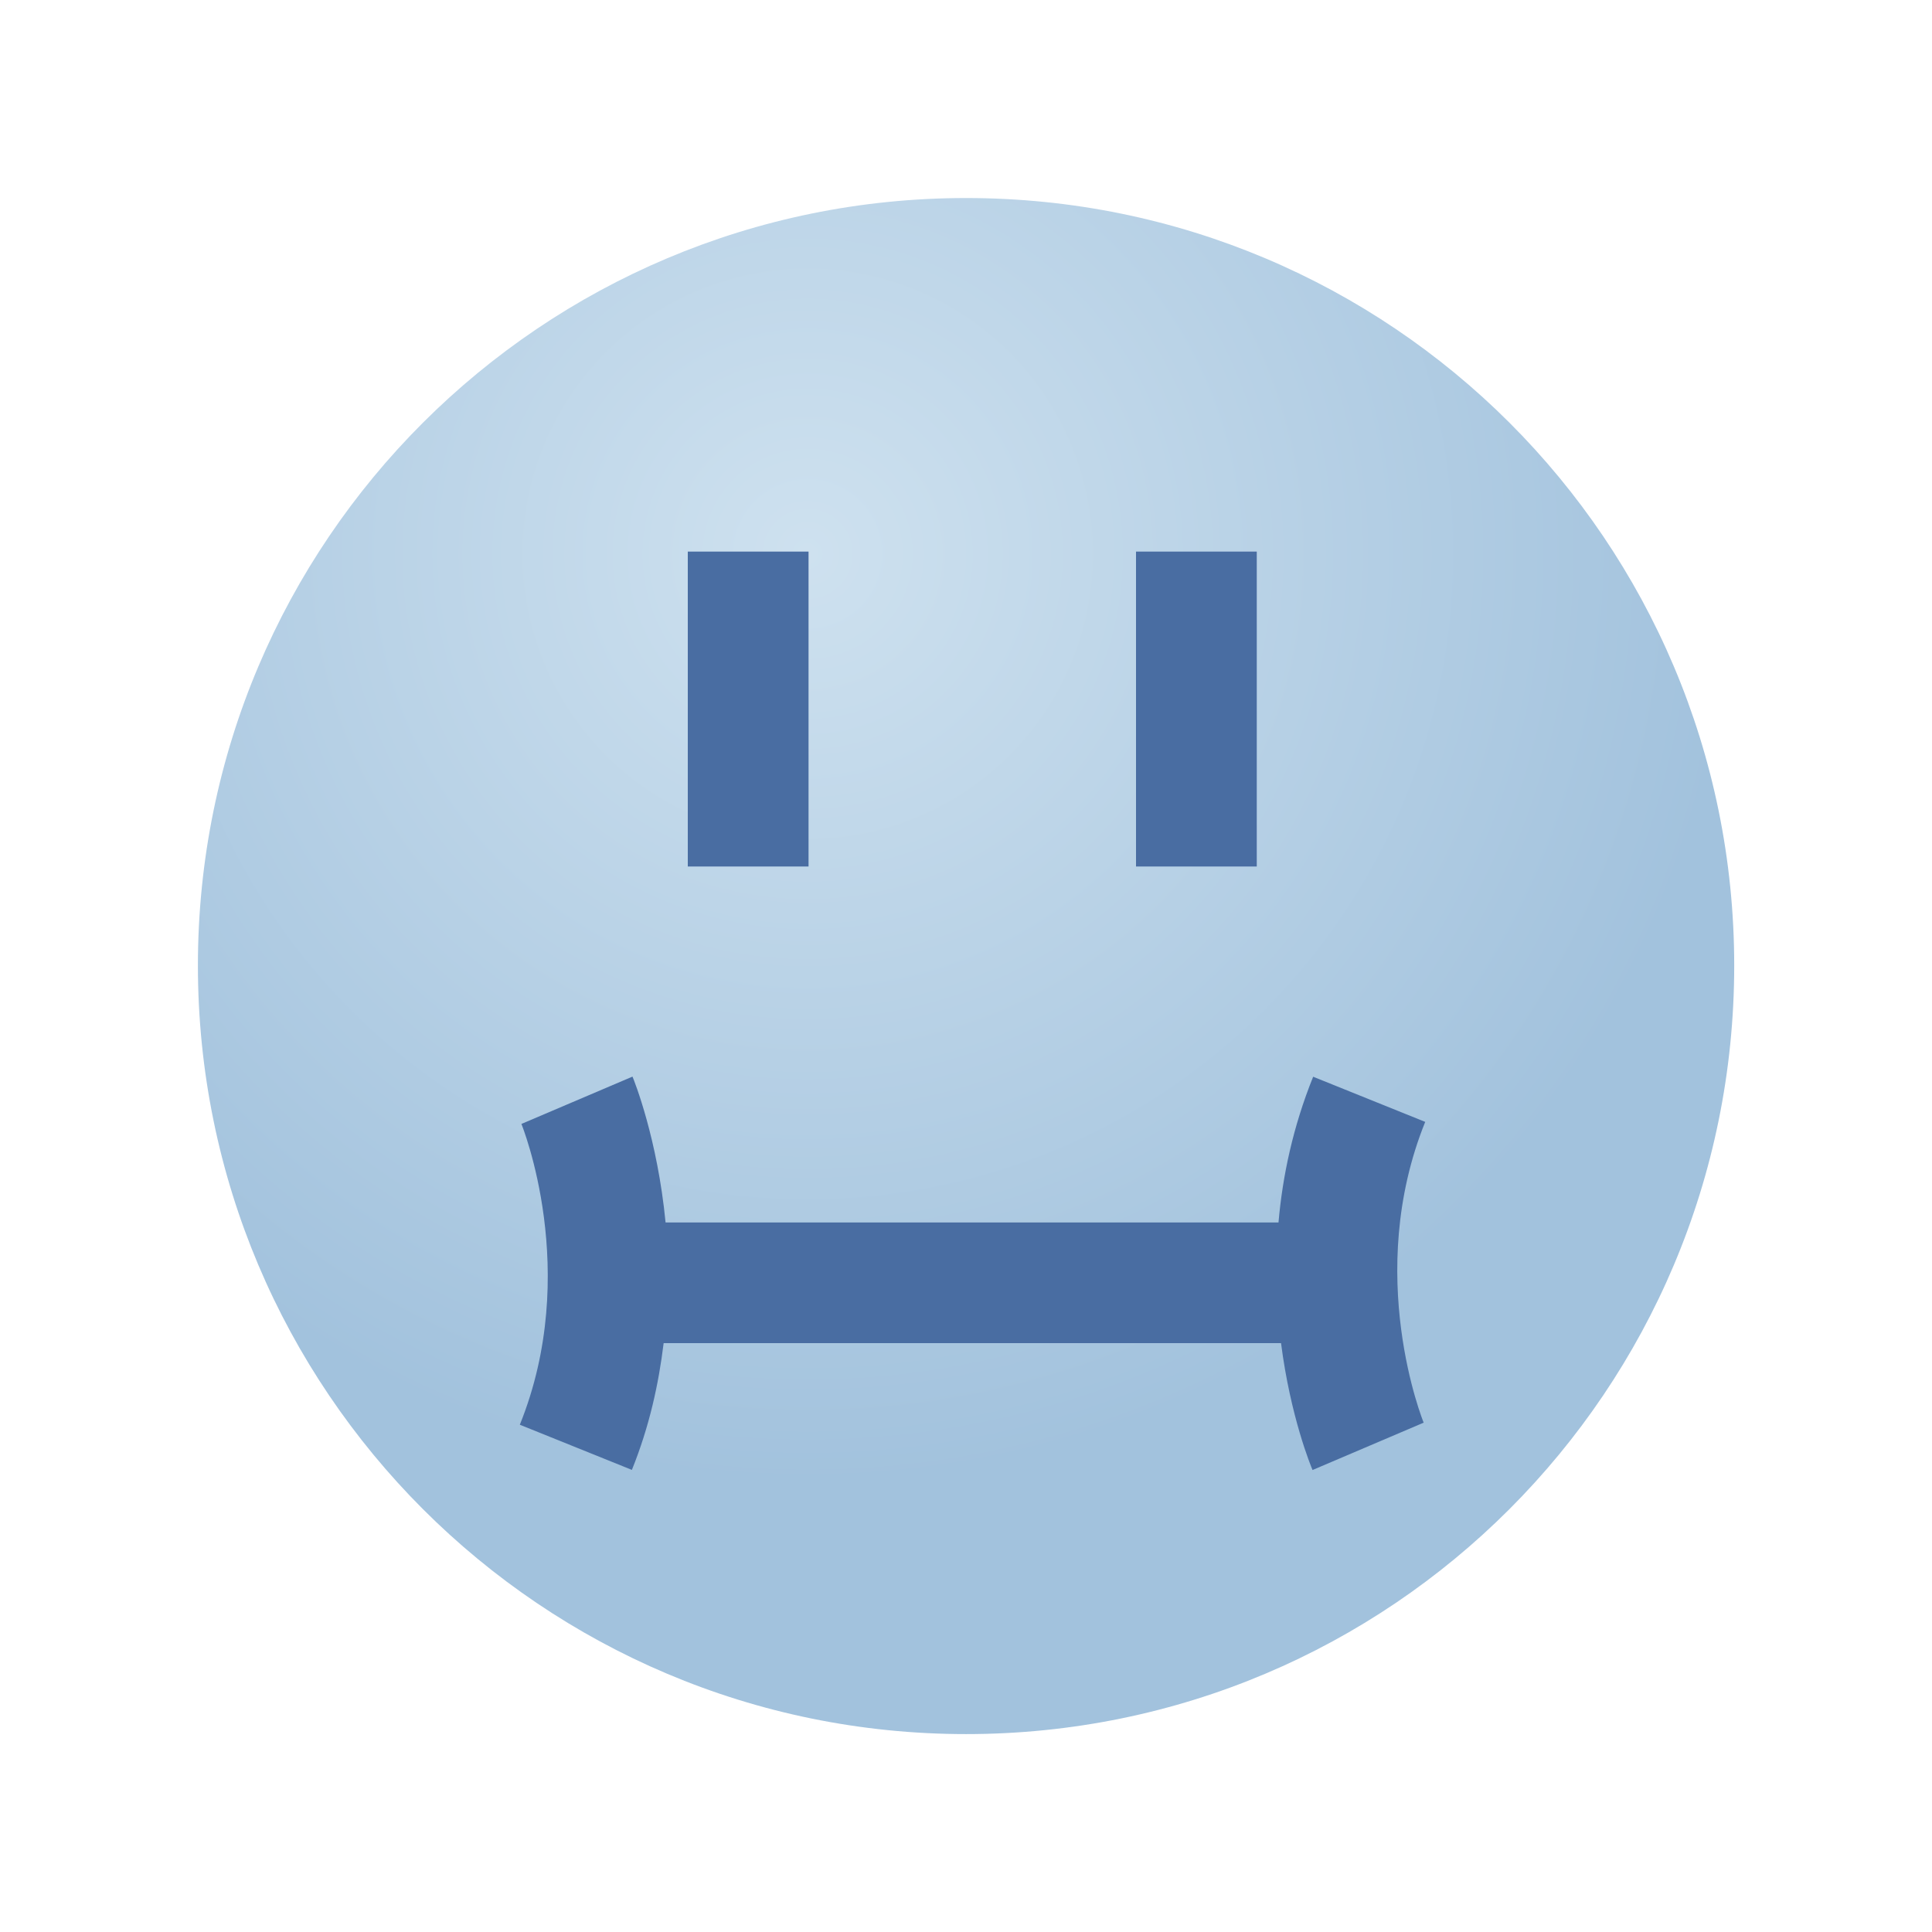 <?xml version="1.0" encoding="UTF-8"?>
<!DOCTYPE svg PUBLIC "-//W3C//DTD SVG 1.1 Tiny//EN" "http://www.w3.org/Graphics/SVG/1.1/DTD/svg11-tiny.dtd">
<svg width="16" height="16" viewBox="0 0 16 16">
<radialGradient id="_2" gradientUnits="userSpaceOnUse" cx="6.69" cy="4.59" r="7.7">
<stop stop-color="#CEE1EF" offset="0"/>
<stop stop-color="#A2C2DD" offset="1"/>
</radialGradient>
<path fill="url(#_2)" d="M14.362,7.996c0,3.52-2.845,6.365-6.361,6.365c-3.513,0-6.362-2.846-6.362-6.365 c0-3.514,2.85-6.356,6.362-6.356C11.518,1.64,14.362,4.482,14.362,7.996z"/>
<rect x="5.696" y="4.568" fill="#496DA2" width="1" height="2.608"/>
<rect x="9.408" y="4.568" fill="#496DA2" width="1" height="2.608"/>
<path fill="#496DA2" d="M11.803,9.291l-0.928-0.374c-0.168,0.417-0.254,0.826-0.287,1.207H5.512 C5.445,9.432,5.253,8.951,5.238,8.916l-0.92,0.392L4.317,9.305c0.005,0.012,0.499,1.229-0.012,2.494l0.928,0.374 c0.146-0.362,0.222-0.714,0.263-1.05h5.113c0.078,0.609,0.247,1.019,0.261,1.051l0.92-0.392l0.001,0.002 C11.786,11.772,11.292,10.555,11.803,9.291z"/>
</svg>